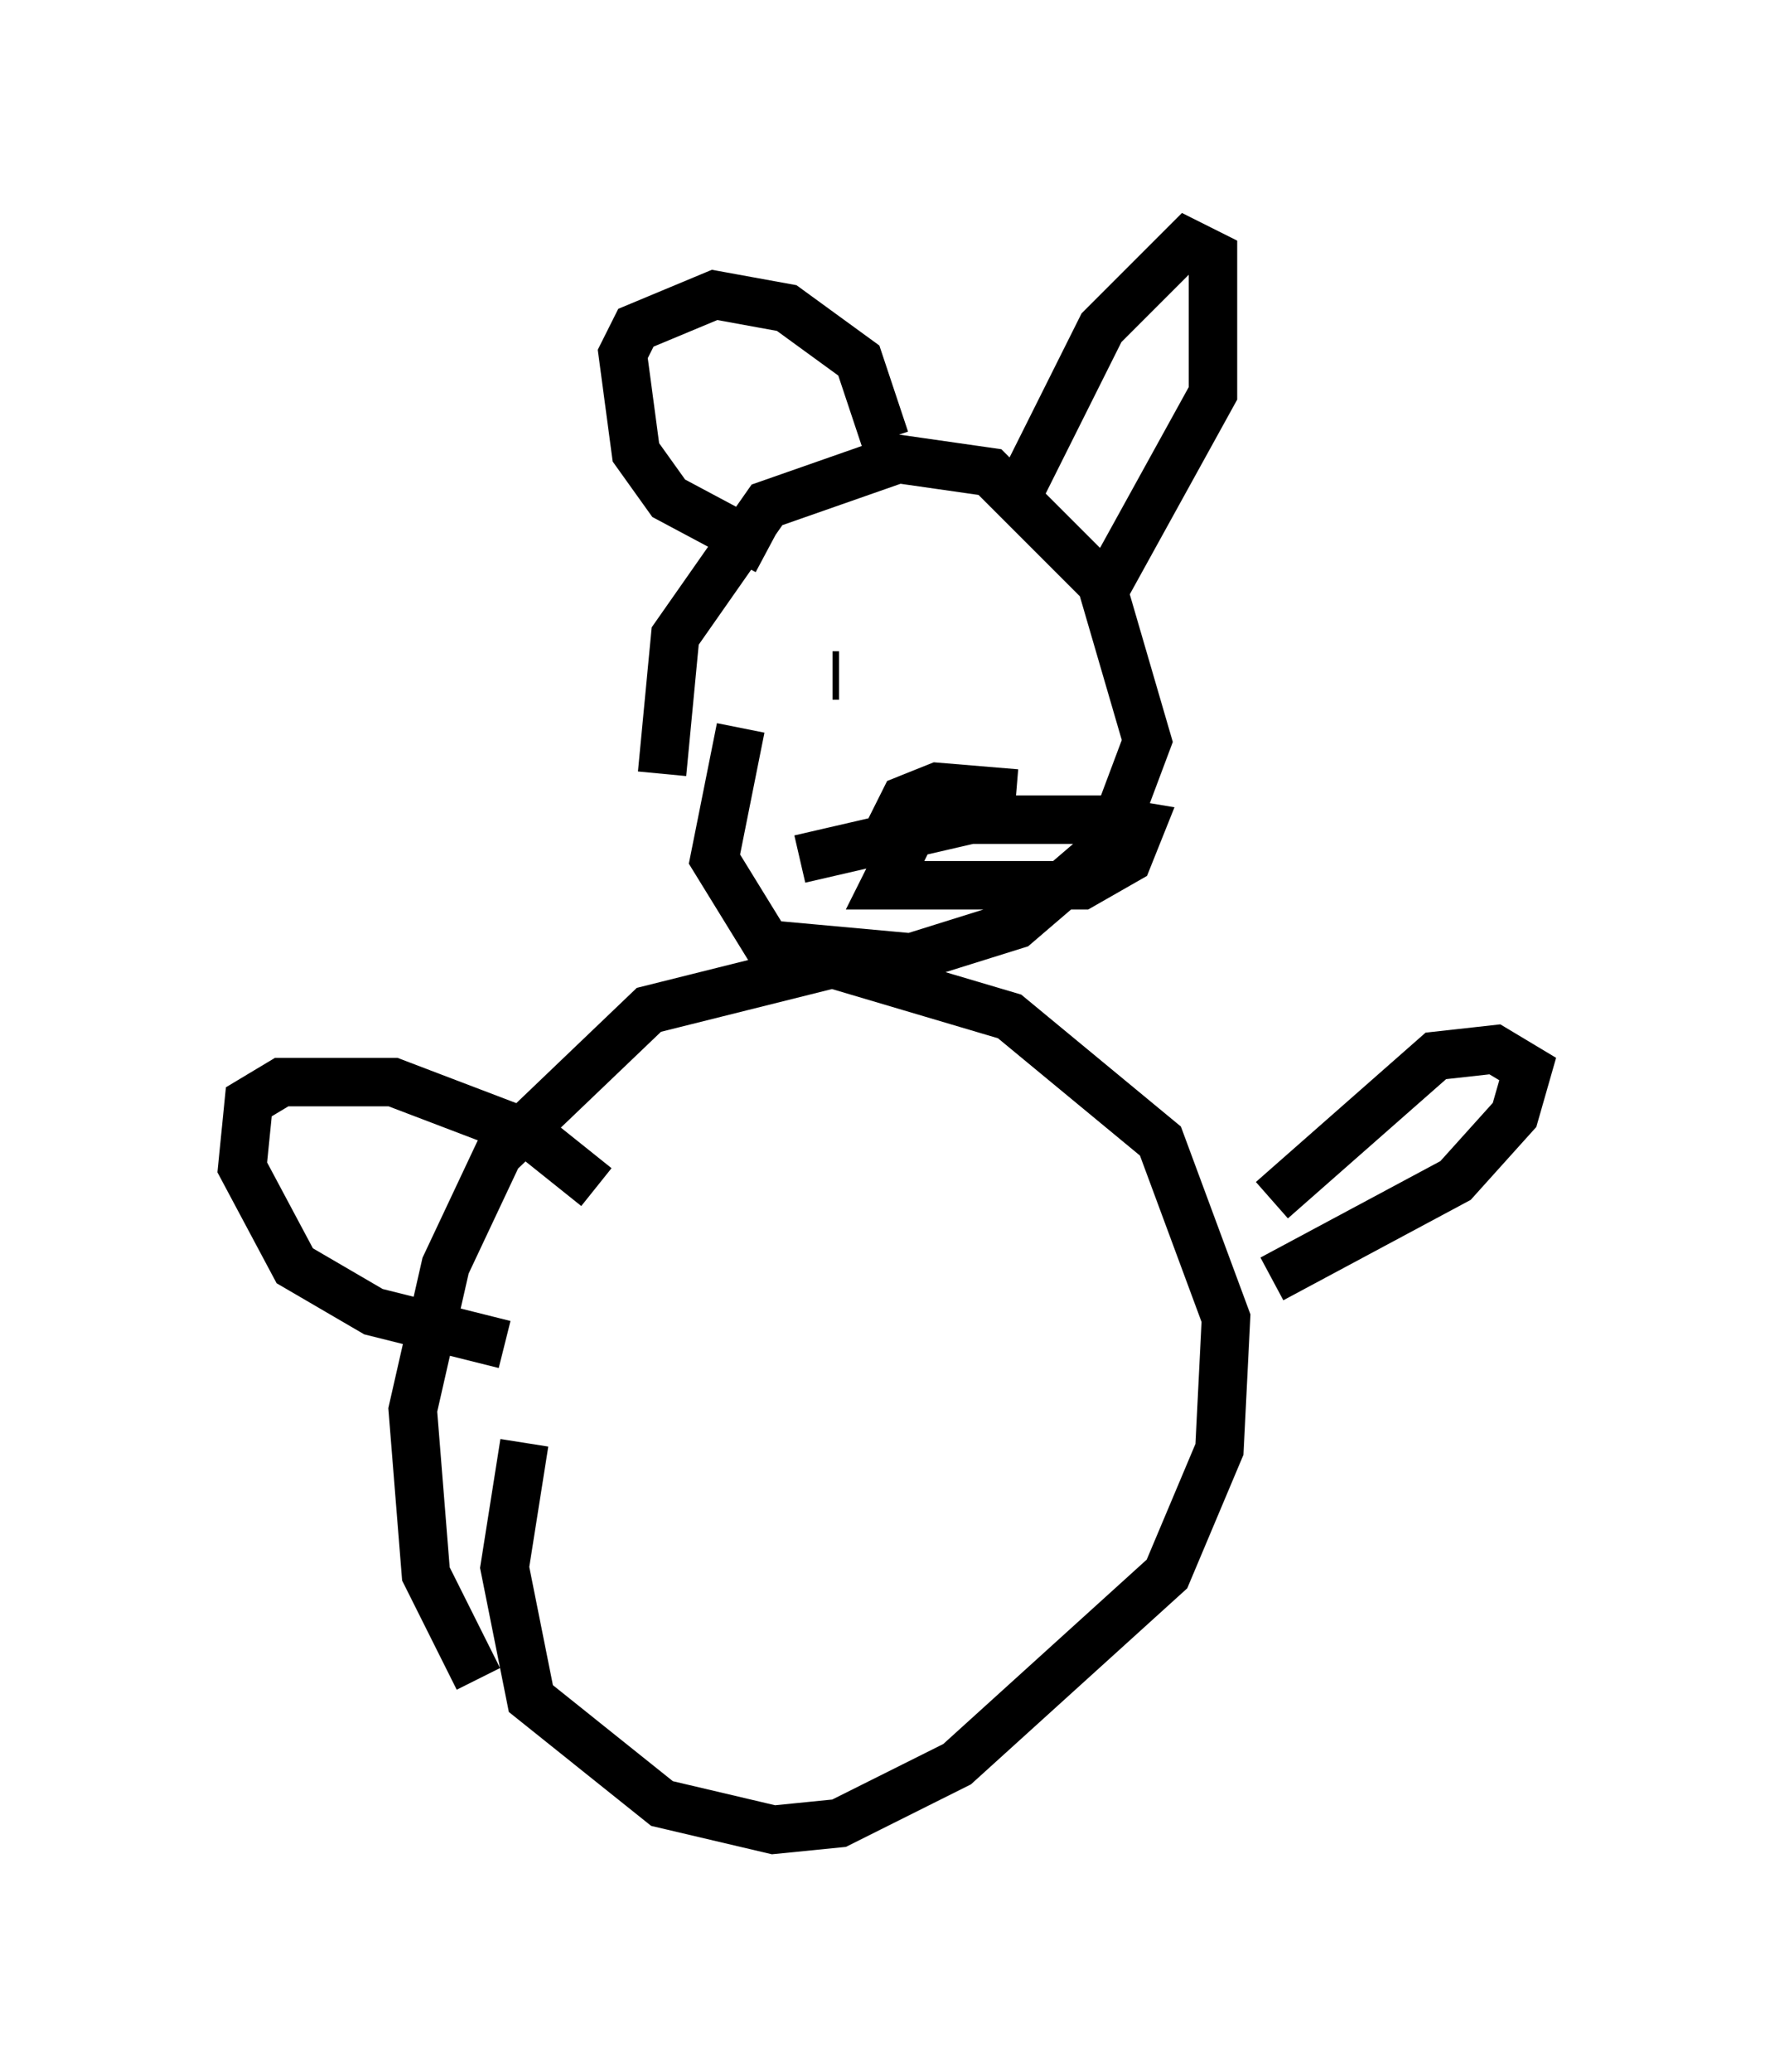 <?xml version="1.0" encoding="utf-8" ?>
<svg baseProfile="full" height="42.747" version="1.1" width="36.522" xmlns="http://www.w3.org/2000/svg" xmlns:ev="http://www.w3.org/2001/xml-events" xmlns:xlink="http://www.w3.org/1999/xlink"><defs /><rect fill="white" height="42.747" width="36.522" x="0" y="0" /><path d="M11.495, 36.529 m-1.624, -1.894 l-1.083, -2.165 -0.271, -3.383 l0.677, -2.977 1.083, -2.3 l3.112, -2.977 3.789, -0.947 l3.654, 1.083 3.112, 2.571 l1.353, 3.654 -0.135, 2.706 l-1.083, 2.571 -4.33, 3.924 l-2.436, 1.218 -1.353, 0.135 l-2.3, -0.541 -2.706, -2.165 l-0.541, -2.706 0.406, -2.571 m2.842, -13.802 l0.271, -2.842 1.894, -2.706 l2.706, -0.947 1.894, 0.271 l2.3, 2.3 0.947, 3.248 l-0.812, 2.165 -1.894, 1.624 l-2.165, 0.677 -2.977, -0.271 l-1.083, -1.759 0.541, -2.706 m10.961, 9.743 l3.383, -2.977 1.218, -0.135 l0.677, 0.406 -0.271, 0.947 l-1.218, 1.353 -3.789, 2.03 m-13.938, -1.894 l-1.353, -1.083 -2.842, -1.083 l-2.3, 0.0 -0.677, 0.406 l-0.135, 1.353 1.083, 2.03 l1.624, 0.947 2.706, 0.677 m6.901, -13.802 l-0.135, 0.0 m5.142, -0.677 l0.0, 0.0 m-4.059, 4.059 l0.406, -0.812 0.677, -0.271 l1.624, 0.135 m-0.947, -2.436 l0.0, 0.0 m-3.518, 3.789 l3.518, -0.812 2.706, 0.0 l0.812, 0.135 -0.271, 0.677 l-0.947, 0.541 -4.059, 0.0 l0.677, -1.353 m2.165, -6.901 l1.624, -3.248 1.759, -1.759 l0.541, 0.271 0.0, 2.842 l-2.165, 3.924 m-4.601, -2.977 l-0.541, -1.624 -1.488, -1.083 l-1.488, -0.271 -1.624, 0.677 l-0.271, 0.541 0.271, 2.03 l0.677, 0.947 2.03, 1.083 " fill="none" stroke="black" stroke-width="1" /></svg>